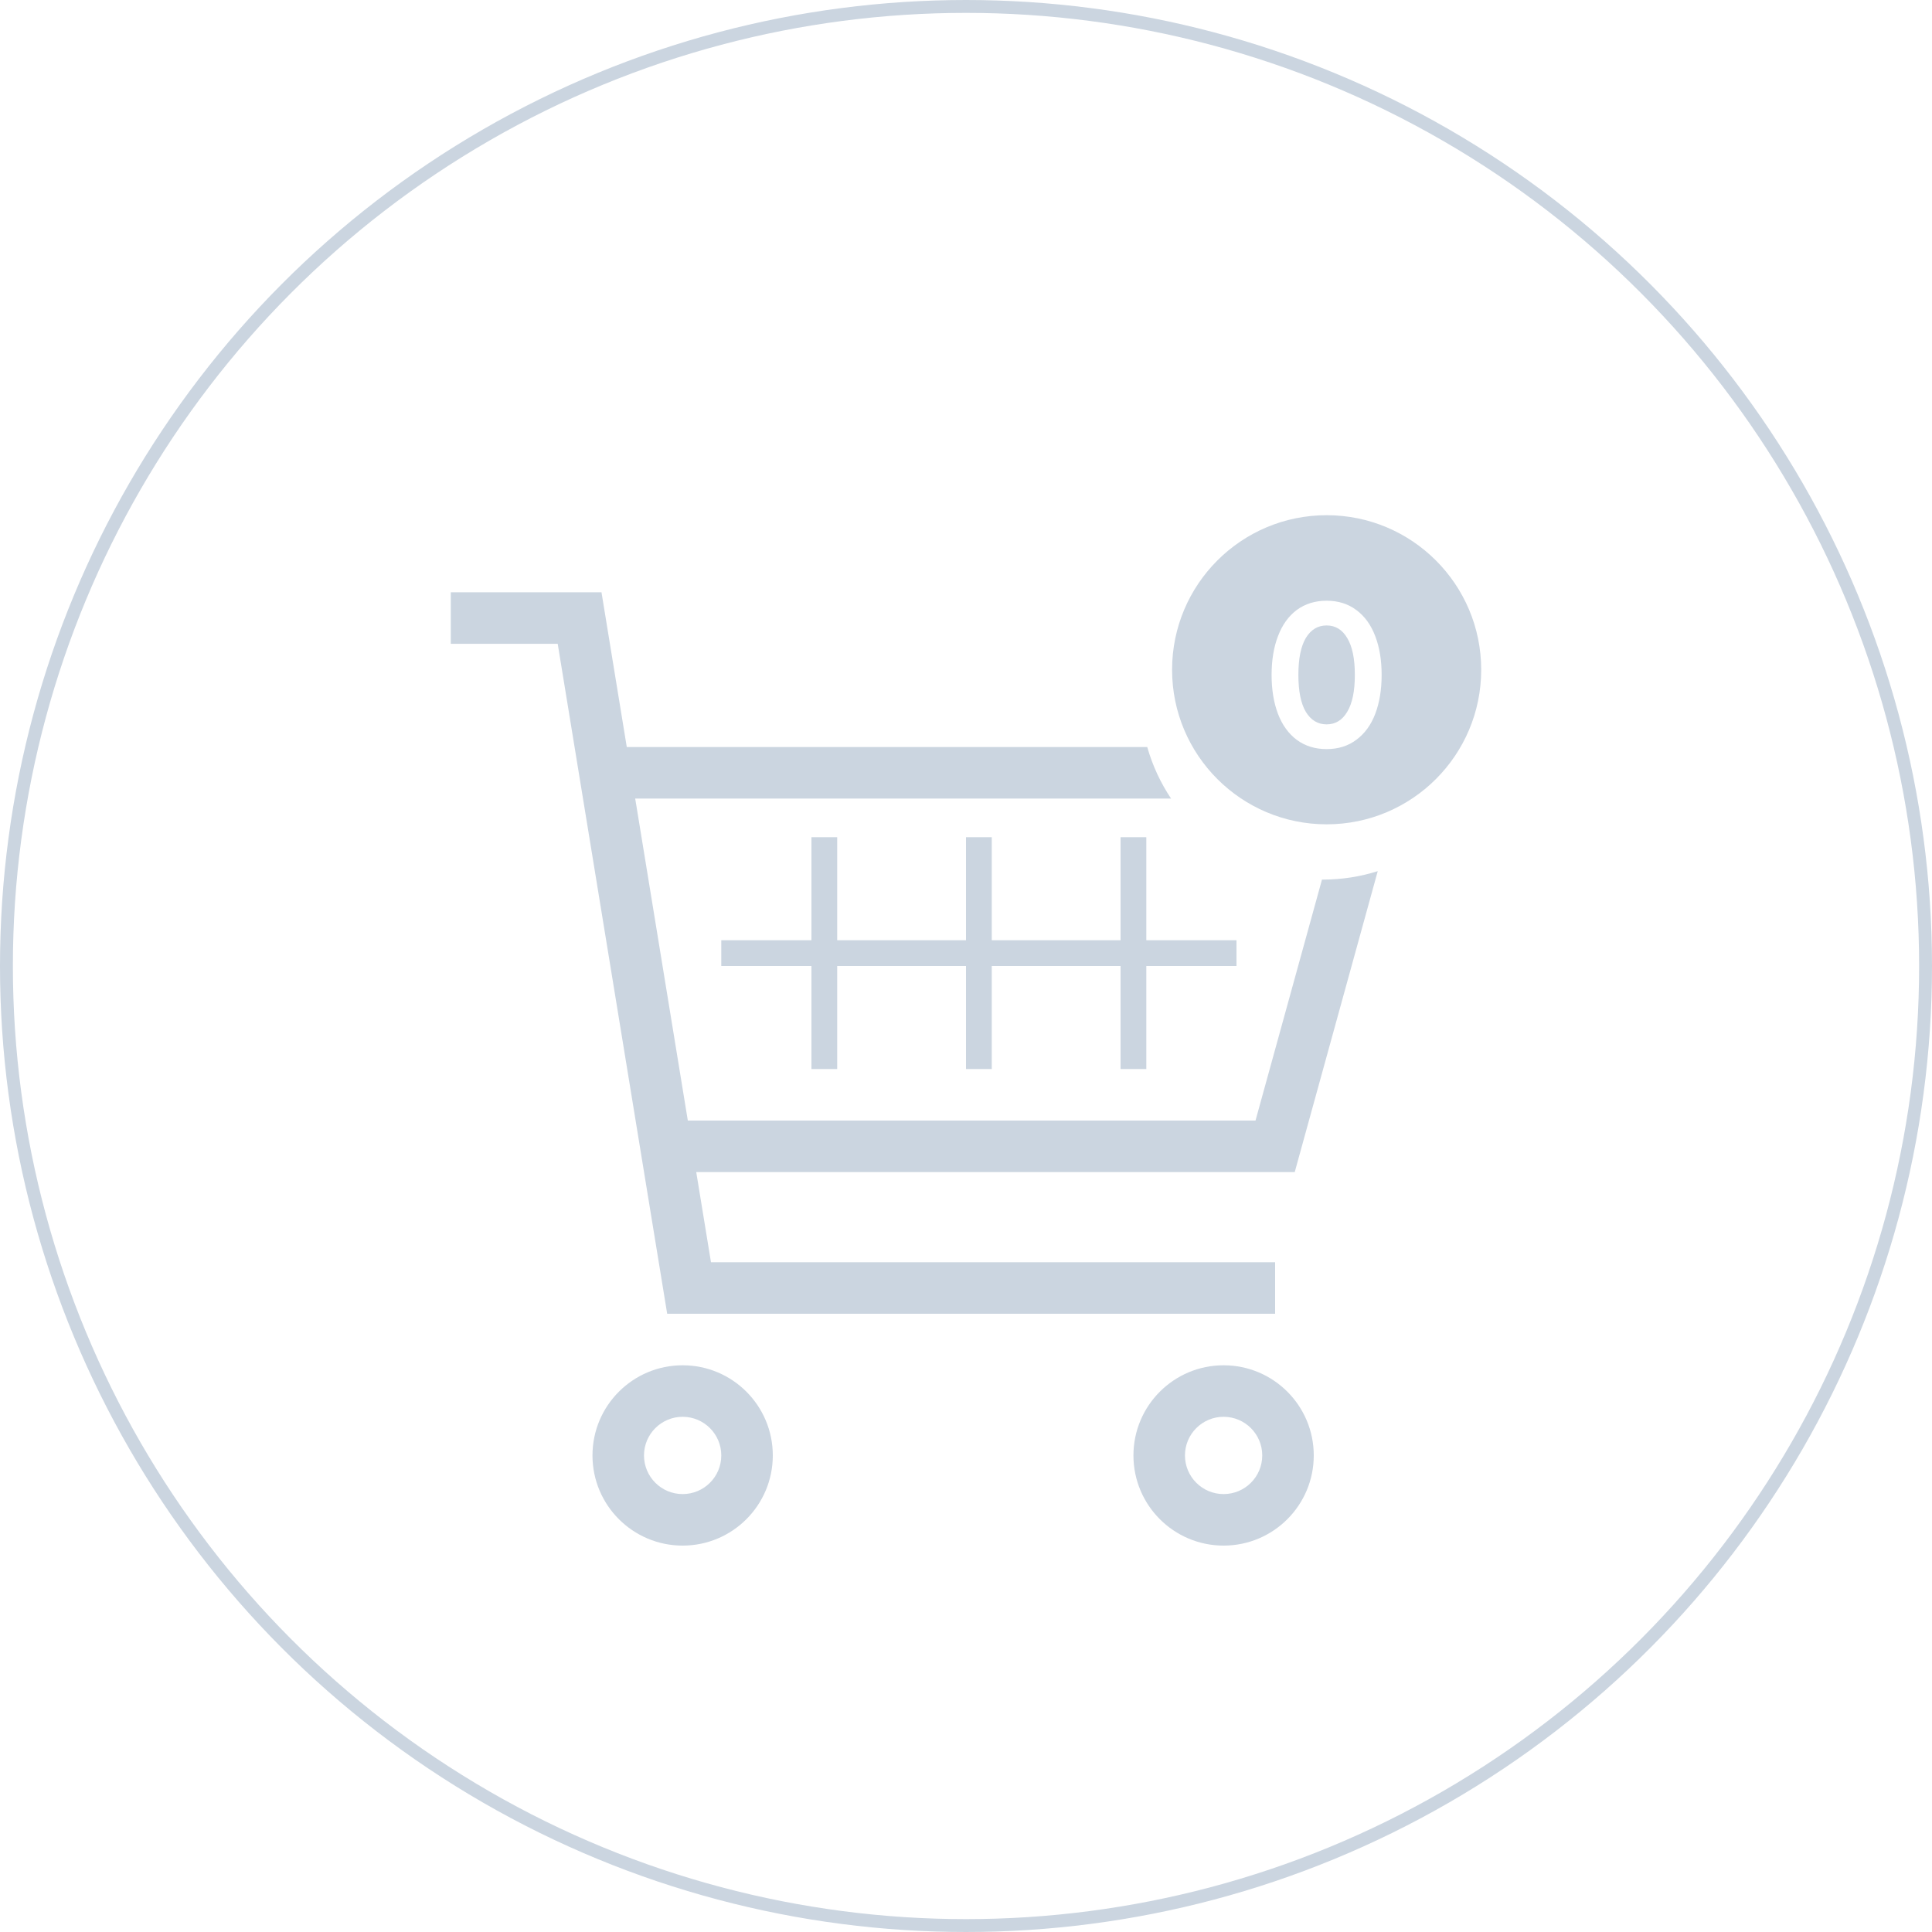 <svg width="150" height="150" viewBox="0 0 150 150" fill="none" xmlns="http://www.w3.org/2000/svg">
<path fill-rule="evenodd" clip-rule="evenodd" d="M106.968 67.635L100.928 89.532L100.523 91H99H54.056L55.2 98H99V102H53.5H51.8L51.526 100.323L43.3 49.984H35V45.984H45H46.7L46.974 47.662L48.663 58H89.072C89.48 59.44 90.109 60.786 90.921 62H49.317L53.402 87H97.477L102.638 68.292C102.656 68.292 102.674 68.292 102.693 68.292C104.183 68.292 105.619 68.062 106.968 67.635ZM56 113C56 114.657 54.657 116 53 116C51.343 116 50 114.657 50 113C50 111.343 51.343 110 53 110C54.657 110 56 111.343 56 113ZM60 113C60 116.866 56.866 120 53 120C49.134 120 46 116.866 46 113C46 109.134 49.134 106 53 106C56.866 106 60 109.134 60 113ZM95 116C96.657 116 98 114.657 98 113C98 111.343 96.657 110 95 110C93.343 110 92 111.343 92 113C92 114.657 93.343 116 95 116ZM95 120C98.866 120 102 116.866 102 113C102 109.134 98.866 106 95 106C91.134 106 88 109.134 88 113C88 116.866 91.134 120 95 120ZM63 75V83H65V75H75V83H77V75H87V83H89V75H96V73H89V65H87V73H77V65H75V73H65V65H63L63 73H56V75H63Z" fill="#CBD5E0"/>
<path fill-rule="evenodd" clip-rule="evenodd" d="M103 64C109.627 64 115 58.627 115 52C115 45.373 109.627 40 103 40C96.373 40 91 45.373 91 52C91 58.627 96.373 64 103 64ZM100.678 57.44C101.329 57.92 102.102 58.16 102.998 58.16C103.894 58.16 104.662 57.92 105.302 57.44C105.953 56.96 106.443 56.288 106.774 55.424C107.105 54.549 107.27 53.541 107.27 52.4C107.27 51.259 107.105 50.256 106.774 49.392C106.443 48.517 105.953 47.84 105.302 47.36C104.662 46.88 103.894 46.64 102.998 46.64C102.102 46.64 101.329 46.88 100.678 47.36C100.038 47.84 99.553 48.517 99.222 49.392C98.891 50.256 98.726 51.259 98.726 52.4C98.726 53.541 98.891 54.549 99.222 55.424C99.553 56.288 100.038 56.96 100.678 57.44ZM104.598 55.264C104.214 55.915 103.681 56.24 102.998 56.24C102.315 56.24 101.777 55.915 101.382 55.264C100.998 54.613 100.806 53.659 100.806 52.4C100.806 51.141 100.998 50.187 101.382 49.536C101.777 48.885 102.315 48.56 102.998 48.56C103.681 48.56 104.214 48.885 104.598 49.536C104.993 50.187 105.19 51.141 105.19 52.4C105.19 53.659 104.993 54.613 104.598 55.264Z" fill="#CBD5E0"/>
<circle cx="75" cy="75" r="74.5" stroke="#CBD5E0"/>
</svg>
